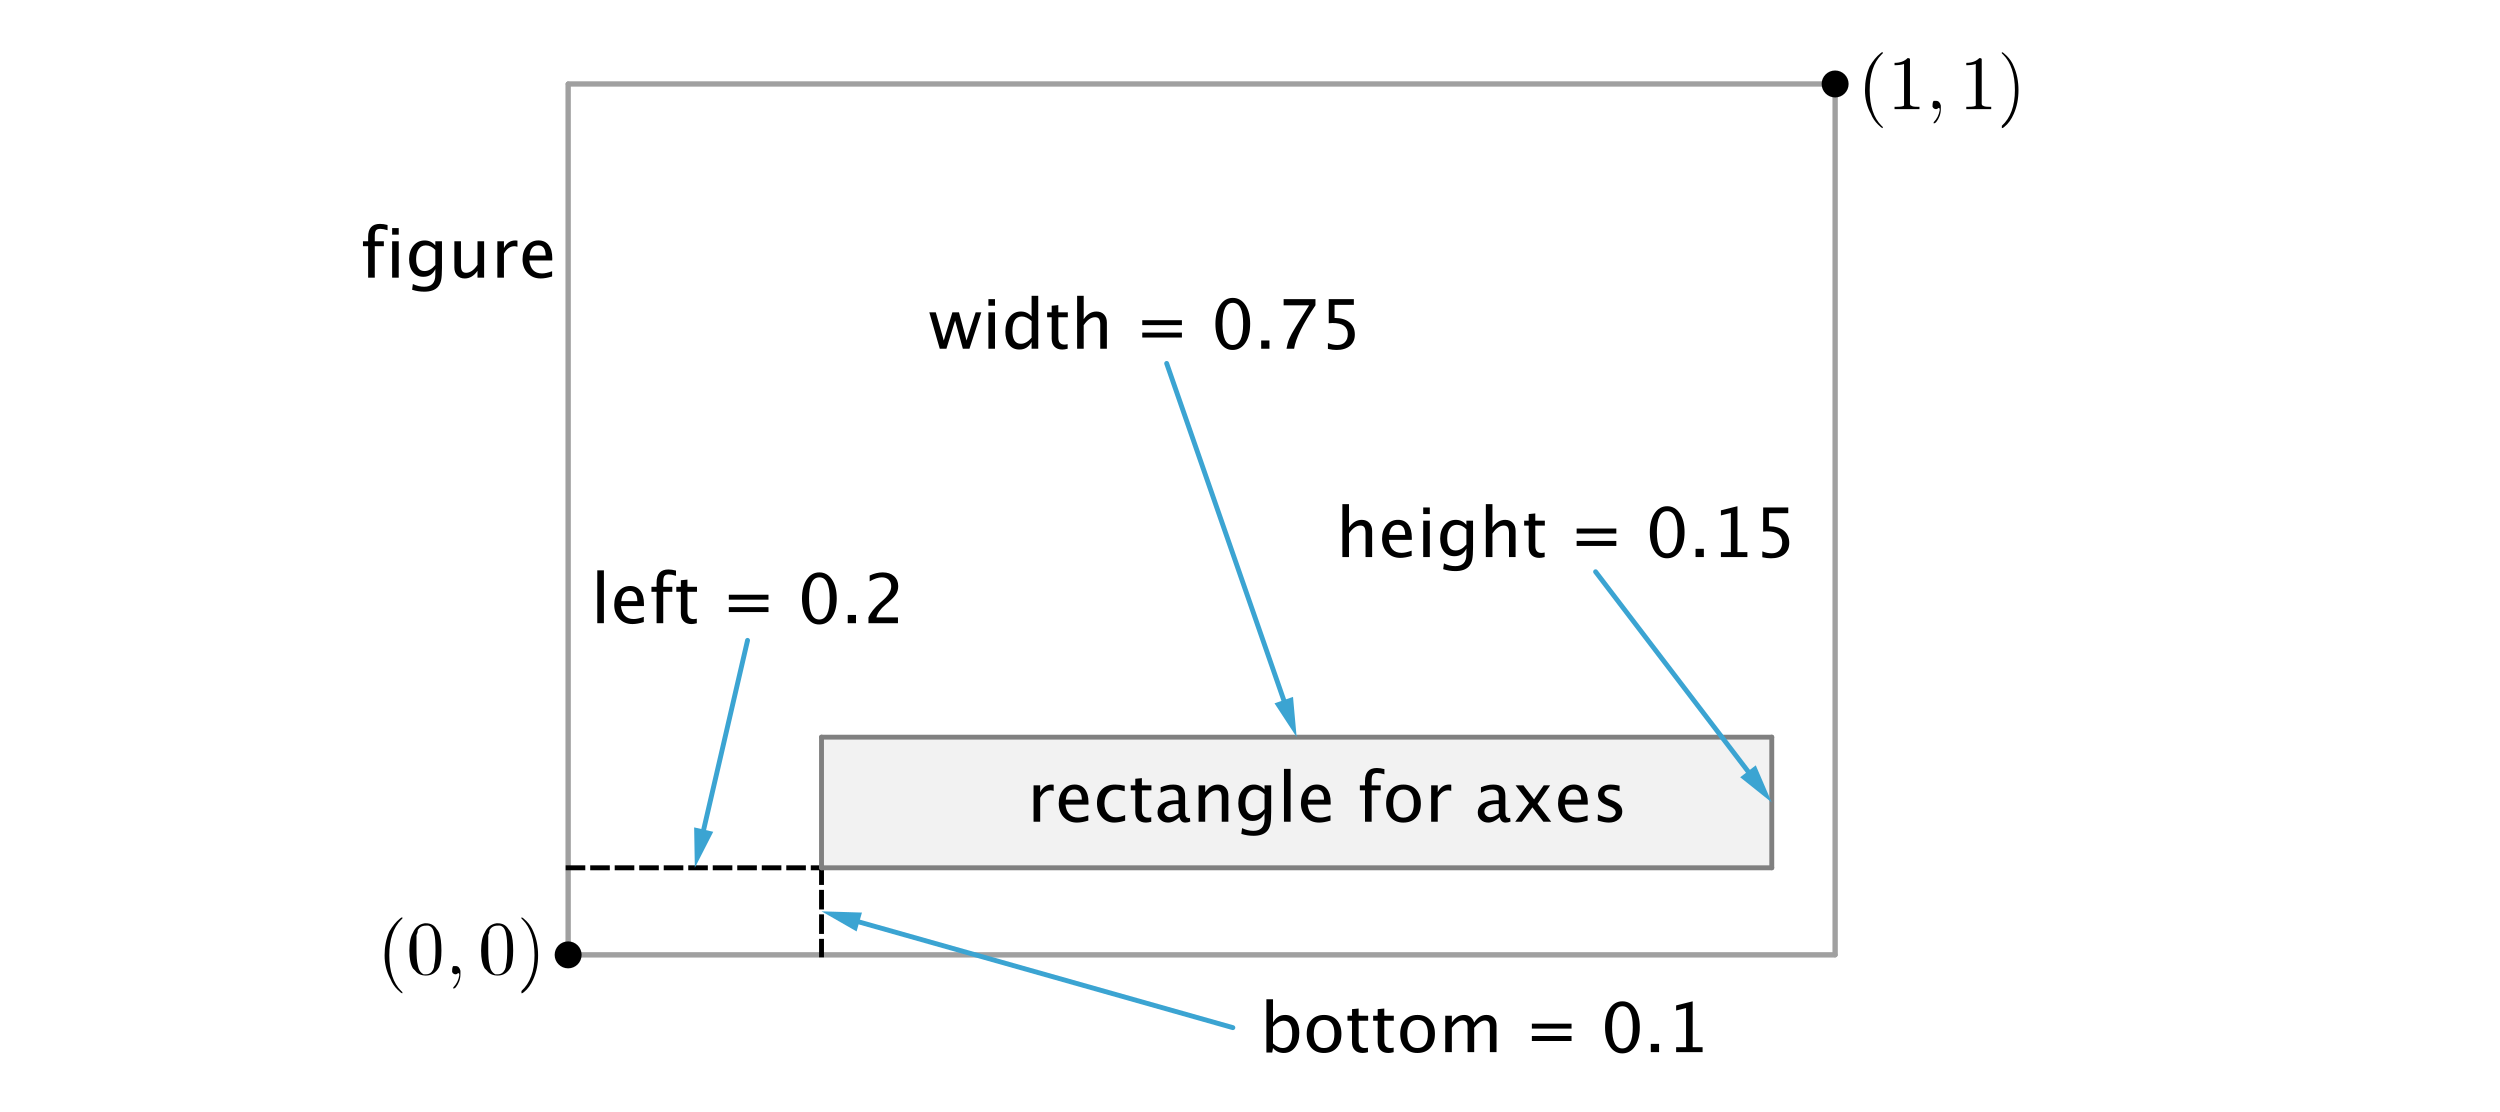 <?xml version="1.0" encoding="ISO-8859-1" standalone="no"?>

<svg 
     version="1.1"
     baseProfile="full"
     xmlns="http://www.w3.org/2000/svg"
     xmlns:xlink="http://www.w3.org/1999/xlink"
     xmlns:ev="http://www.w3.org/2001/xml-events"
     width="29.627cm"
     height="13.174cm"
     viewBox="0 0 1020 453"
     >
<title>

</title>
<g stroke-linejoin="miter" stroke-dashoffset="0" stroke-dasharray="none" stroke-width="1" stroke-miterlimit="10.000" stroke-linecap="square">
<g id="misc">
</g><!-- misc -->
<g id="layer0">
<clipPath id="clipadfb3aea-9d5c-4c8f-a87a-f2b0cd59d215">
  <path d="M 0 0 L 0 454.00 L 1021.0 454.00 L 1021.0 0 z"/>
</clipPath>
<g clip-path="url(#clip1)">
<g stroke-linejoin="round" stroke-width="2" stroke-linecap="round" fill="none" stroke-opacity="1" stroke="#a0a0a0">
  <path d="M 231.80 389.31 L 748.73 389.31 L 748.73 33.985 L 231.80 33.985 z"/>
<title>Polygon poly1</title>
<desc>Polygon poly1: Polygon(A, B, 4)</desc>

</g> <!-- drawing style -->
</g> <!-- clip1 -->
<clipPath id="clipe09b9953-8a31-440e-957d-f3872124180d">
  <path d="M 0 0 L 0 454.00 L 1021.0 454.00 L 1021.0 0 z"/>
</clipPath>
<g clip-path="url(#clip2)">
<g fill-opacity=".098" fill-rule="evenodd" stroke="none" fill="#808080">
  <path d="M 335.18 300.48 L 335.18 353.78 L 722.88 353.78 L 722.88 300.48 z"/>
<title>Quadrilateral poly2</title>
<desc>Quadrilateral poly2: Polygon I, E, H, J</desc>

</g> <!-- drawing style -->
</g> <!-- clip2 -->
<clipPath id="clip31d89e25-4c6f-482b-bb2d-ce80df17c019">
  <path d="M 0 0 L 0 454.00 L 1021.0 454.00 L 1021.0 0 z"/>
</clipPath>
<g clip-path="url(#clip3)">
<g stroke-linejoin="round" stroke-width="2" stroke-linecap="round" fill="none" stroke-opacity="1" stroke="#a0a0a0">
  <path d="M 231.80 389.31 L 748.73 389.31"/>
<title>Segment f</title>
<desc>Segment f: Segment A, B</desc>

</g> <!-- drawing style -->
</g> <!-- clip3 -->
<clipPath id="clipa77e9389-e492-46c6-802b-d5ae079c988c">
  <path d="M 0 0 L 0 454.00 L 1021.0 454.00 L 1021.0 0 z"/>
</clipPath>
<g clip-path="url(#clip4)">
<g stroke-linejoin="round" stroke-width="2" stroke-linecap="round" fill="none" stroke-opacity="1" stroke="#a0a0a0">
  <path d="M 748.73 389.31 L 748.73 33.985"/>
<title>Segment g</title>
<desc>Segment g: Segment B, C</desc>

</g> <!-- drawing style -->
</g> <!-- clip4 -->
<clipPath id="clip66b1e1c5-88db-465e-bdfb-4225231faf7d">
  <path d="M 0 0 L 0 454.00 L 1021.0 454.00 L 1021.0 0 z"/>
</clipPath>
<g clip-path="url(#clip5)">
<g stroke-linejoin="round" stroke-width="2" stroke-linecap="round" fill="none" stroke-opacity="1" stroke="#a0a0a0">
  <path d="M 748.73 33.985 L 231.80 33.985"/>
<title>Segment h</title>
<desc>Segment h: Segment C, D</desc>

</g> <!-- drawing style -->
</g> <!-- clip5 -->
<clipPath id="clipb870dce3-53d5-452d-b873-f5b0d3b9ea25">
  <path d="M 0 0 L 0 454.00 L 1021.0 454.00 L 1021.0 0 z"/>
</clipPath>
<g clip-path="url(#clip6)">
<g stroke-linejoin="round" stroke-width="2" stroke-linecap="round" fill="none" stroke-opacity="1" stroke="#a0a0a0">
  <path d="M 231.80 33.985 L 231.80 389.31"/>
<title>Segment i</title>
<desc>Segment i: Segment D, A</desc>

</g> <!-- drawing style -->
</g> <!-- clip6 -->
<clipPath id="clip60634349-bfa3-4d1e-a60d-5758bc55e809">
  <path d="M 0 0 L 0 454.00 L 1021.0 454.00 L 1021.0 0 z"/>
</clipPath>
<g clip-path="url(#clip7)">
<g stroke-linejoin="round" stroke-dasharray="6,4" stroke-width="2" stroke-linecap="butt" fill="none" stroke-opacity="1" stroke="#000000">
  <path d="M 231.80 353.78 L 335.18 353.78"/>
<title>Segment l</title>
<desc>Segment l: Segment F, E</desc>

</g> <!-- drawing style -->
</g> <!-- clip7 -->
<clipPath id="clipd1c7ae72-b47e-4a65-8f5e-86de5d60e9ed">
  <path d="M 0 0 L 0 454.00 L 1021.0 454.00 L 1021.0 0 z"/>
</clipPath>
<g clip-path="url(#clip8)">
<g stroke-linejoin="round" stroke-dasharray="6,4" stroke-width="2" stroke-linecap="butt" fill="none" stroke-opacity="1" stroke="#000000">
  <path d="M 335.18 353.78 L 335.18 389.31"/>
<title>Segment m</title>
<desc>Segment m: Segment E, G</desc>

</g> <!-- drawing style -->
</g> <!-- clip8 -->
<clipPath id="clip5986d32e-8cbe-4d27-a818-0d71ea3f72cb">
  <path d="M 0 0 L 0 454.00 L 1021.0 454.00 L 1021.0 0 z"/>
</clipPath>
<g clip-path="url(#clip9)">
<g stroke-linejoin="round" stroke-width="2" stroke-linecap="round" fill="none" stroke-opacity="1" stroke="#808080">
  <path d="M 335.18 300.48 L 335.18 353.78"/>
<title>Segment i_1</title>
<desc>Segment i_1: Segment I, E</desc>

</g> <!-- drawing style -->
</g> <!-- clip9 -->
<clipPath id="clip0ec3a396-87c6-493c-80e6-4e6248cf4c57">
  <path d="M 0 0 L 0 454.00 L 1021.0 454.00 L 1021.0 0 z"/>
</clipPath>
<g clip-path="url(#clip10)">
<g stroke-linejoin="round" stroke-width="2" stroke-linecap="round" fill="none" stroke-opacity="1" stroke="#808080">
  <path d="M 335.18 353.78 L 722.88 353.78"/>
<title>Segment e</title>
<desc>Segment e: Segment E, H</desc>

</g> <!-- drawing style -->
</g> <!-- clip10 -->
<clipPath id="clipcd66c268-4fcd-4870-85b0-d4e2e0a43cde">
  <path d="M 0 0 L 0 454.00 L 1021.0 454.00 L 1021.0 0 z"/>
</clipPath>
<g clip-path="url(#clip11)">
<g stroke-linejoin="round" stroke-width="2" stroke-linecap="round" fill="none" stroke-opacity="1" stroke="#808080">
  <path d="M 722.88 353.78 L 722.88 300.48"/>
<title>Segment h_1</title>
<desc>Segment h_1: Segment H, J</desc>

</g> <!-- drawing style -->
</g> <!-- clip11 -->
<clipPath id="clipf5a3f1ab-7f0a-448f-a332-9036b32257db">
  <path d="M 0 0 L 0 454.00 L 1021.0 454.00 L 1021.0 0 z"/>
</clipPath>
<g clip-path="url(#clip12)">
<g stroke-linejoin="round" stroke-width="2" stroke-linecap="round" fill="none" stroke-opacity="1" stroke="#808080">
  <path d="M 722.88 300.48 L 335.18 300.48"/>
<title>Segment j_1</title>
<desc>Segment j_1: Segment J, I</desc>

</g> <!-- drawing style -->
</g> <!-- clip12 -->
<clipPath id="clip42f4c44a-a696-48c5-a124-b22dfbd4ab12">
  <path d="M 0 0 L 0 454.00 L 1021.0 454.00 L 1021.0 0 z"/>
</clipPath>
<g clip-path="url(#clip13)">
<g stroke-linejoin="round" stroke-width="2" stroke-linecap="round" fill="none" stroke-opacity="1" stroke="#3ba4d2">
  <path d="M 305.00 261.00 L 287.10 338.19"/>
<title>Vector u</title>
<desc>Vector u: Vector(M, K)</desc>

</g> <!-- drawing style -->
</g> <!-- clip13 -->
<clipPath id="clip614b9415-8997-4889-97e5-e3778650b5f3">
  <path d="M 0 0 L 0 454.00 L 1021.0 454.00 L 1021.0 0 z"/>
</clipPath>
<g clip-path="url(#clip14)">
<g fill-opacity="1" fill-rule="evenodd" stroke="none" fill="#3ba4d2">
  <path d="M 283.49 353.78 L 283.21 337.29 L 291.00 339.09 z"/>
<title>Vector u</title>
<desc>Vector u: Vector(M, K)</desc>

</g> <!-- drawing style -->
</g> <!-- clip14 -->
<clipPath id="clip8dbdbe25-0def-4e75-9afc-2e975fa6530a">
  <path d="M 0 0 L 0 454.00 L 1021.0 454.00 L 1021.0 0 z"/>
</clipPath>
<g clip-path="url(#clip15)">
<g stroke-linejoin="round" stroke-width="2" stroke-linecap="round" fill="none" stroke-opacity="1" stroke="#3ba4d2">
  <path d="M 503.00 419.00 L 350.58 375.90"/>
<title>Vector v</title>
<desc>Vector v: Vector(N, L)</desc>

</g> <!-- drawing style -->
</g> <!-- clip15 -->
<clipPath id="clipb03f0f3b-cd2a-448b-8421-917500acaafd">
  <path d="M 0 0 L 0 454.00 L 1021.0 454.00 L 1021.0 0 z"/>
</clipPath>
<g clip-path="url(#clip16)">
<g fill-opacity="1" fill-rule="evenodd" stroke="none" fill="#3ba4d2">
  <path d="M 335.18 371.54 L 351.67 372.05 L 349.49 379.75 z"/>
<title>Vector v</title>
<desc>Vector v: Vector(N, L)</desc>

</g> <!-- drawing style -->
</g> <!-- clip16 -->
<clipPath id="clipb9e23428-521a-4198-a95d-4eef031a3c8c">
  <path d="M 0 0 L 0 454.00 L 1021.0 454.00 L 1021.0 0 z"/>
</clipPath>
<g clip-path="url(#clip17)">
<g stroke-linejoin="round" stroke-width="2" stroke-linecap="round" fill="none" stroke-opacity="1" stroke="#3ba4d2">
  <path d="M 476.00 148.00 L 523.78 285.37"/>
<title>Vector w</title>
<desc>Vector w: Vector(Q, O)</desc>

</g> <!-- drawing style -->
</g> <!-- clip17 -->
<clipPath id="clip4d6b171f-78cf-43a9-9270-877f63eb3fb7">
  <path d="M 0 0 L 0 454.00 L 1021.0 454.00 L 1021.0 0 z"/>
</clipPath>
<g clip-path="url(#clip18)">
<g fill-opacity="1" fill-rule="evenodd" stroke="none" fill="#3ba4d2">
  <path d="M 529.03 300.48 L 520.00 286.68 L 527.55 284.05 z"/>
<title>Vector w</title>
<desc>Vector w: Vector(Q, O)</desc>

</g> <!-- drawing style -->
</g> <!-- clip18 -->
<clipPath id="clip3a747ef8-003c-467a-9af3-d485b48ee1fb">
  <path d="M 0 0 L 0 454.00 L 1021.0 454.00 L 1021.0 0 z"/>
</clipPath>
<g clip-path="url(#clip19)">
<g stroke-linejoin="round" stroke-width="2" stroke-linecap="round" fill="none" stroke-opacity="1" stroke="#3ba4d2">
  <path d="M 651.00 233.00 L 713.17 314.41"/>
<title>Vector a</title>
<desc>Vector a: Vector(R, P)</desc>

</g> <!-- drawing style -->
</g> <!-- clip19 -->
<clipPath id="clip33cb704a-f1ea-4f48-9aa4-bc24ab95654e">
  <path d="M 0 0 L 0 454.00 L 1021.0 454.00 L 1021.0 0 z"/>
</clipPath>
<g clip-path="url(#clip20)">
<g fill-opacity="1" fill-rule="evenodd" stroke="none" fill="#3ba4d2">
  <path d="M 722.88 327.13 L 709.99 316.84 L 716.35 311.98 z"/>
<title>Vector a</title>
<desc>Vector a: Vector(R, P)</desc>

</g> <!-- drawing style -->
</g> <!-- clip20 -->
<clipPath id="clip2ed2d4b0-74ea-480d-9d91-80dc3538e7c5">
  <path d="M 0 0 L 0 454.00 L 1021.0 454.00 L 1021.0 0 z"/>
</clipPath>
<g clip-path="url(#clip21)">
<g fill-opacity="1" fill-rule="nonzero" stroke="none" fill="#000000">
  <path d="M 236.80 389.31 C 236.80 392.07 234.56 394.31 231.80 394.31 C 229.03 394.31 226.80 392.07 226.80 389.31 C 226.80 386.55 229.03 384.31 231.80 384.31 C 234.56 384.31 236.80 386.55 236.80 389.31 z"/>
<title>Point W</title>
<desc>W = (0, 0)</desc>

</g> <!-- drawing style -->
</g> <!-- clip21 -->
<clipPath id="clipd0092a67-f772-46a1-a5a3-7aa908233346">
  <path d="M 0 0 L 0 454.00 L 1021.0 454.00 L 1021.0 0 z"/>
</clipPath>
<g clip-path="url(#clip22)">
<g stroke-linejoin="round" stroke-linecap="round" fill="none" stroke-opacity="1" stroke="#000000">
  <path d="M 236.80 389.31 C 236.80 392.07 234.56 394.31 231.80 394.31 C 229.03 394.31 226.80 392.07 226.80 389.31 C 226.80 386.55 229.03 384.31 231.80 384.31 C 234.56 384.31 236.80 386.55 236.80 389.31 z"/>
<title>Point W</title>
<desc>W = (0, 0)</desc>

</g> <!-- drawing style -->
</g> <!-- clip22 -->
<clipPath id="clip58d1483e-a004-4d98-a817-a25c906c50cd">
  <path d="M 0 0 L 0 454.00 L 1021.0 454.00 L 1021.0 0 z"/>
</clipPath>
<g clip-path="url(#clip23)">
<g fill-opacity="1" fill-rule="nonzero" stroke="none" fill="#000000">
  <path d="M 753.73 33.985 C 753.73 36.746 751.49 38.985 748.73 38.985 C 745.97 38.985 743.73 36.746 743.73 33.985 C 743.73 31.223 745.97 28.985 748.73 28.985 C 751.49 28.985 753.73 31.223 753.73 33.985 z"/>
<title>Point Z</title>
<desc>Z = (1, 1)</desc>

</g> <!-- drawing style -->
</g> <!-- clip23 -->
<clipPath id="clipe7f2fe6e-8645-4ba1-a6ce-86474c412a40">
  <path d="M 0 0 L 0 454.00 L 1021.0 454.00 L 1021.0 0 z"/>
</clipPath>
<g clip-path="url(#clip24)">
<g stroke-linejoin="round" stroke-linecap="round" fill="none" stroke-opacity="1" stroke="#000000">
  <path d="M 753.73 33.985 C 753.73 36.746 751.49 38.985 748.73 38.985 C 745.97 38.985 743.73 36.746 743.73 33.985 C 743.73 31.223 745.97 28.985 748.73 28.985 C 751.49 28.985 753.73 31.223 753.73 33.985 z"/>
<title>Point Z</title>
<desc>Z = (1, 1)</desc>

</g> <!-- drawing style -->
</g> <!-- clip24 -->
<clipPath id="clip47225276-8bcd-46f3-84b0-2e802c8d7fc2">
  <path d="M 0 0 L 0 454.00 L 1021.0 454.00 L 1021.0 0 z"/>
</clipPath>
<g clip-path="url(#clip25)">
<g fill-opacity="1" fill-rule="nonzero" stroke="none" fill="#000000">
  <path d="M 243.69 254.00 L 243.69 232.41 L 246.39 232.41 L 246.39 254.00 z M 262.67 253.52 Q 259.96 254.34 258.04 254.34 Q 254.75 254.34 252.68 252.16 Q 250.61 249.98 250.61 246.51 Q 250.61 243.13 252.44 240.97 Q 254.26 238.81 257.11 238.81 Q 259.80 238.81 261.27 240.72 Q 262.74 242.64 262.74 246.17 L 262.72 247.00 L 253.36 247.00 Q 253.95 252.29 258.54 252.29 Q 260.22 252.29 262.67 251.39 z M 253.48 244.98 L 260.03 244.98 Q 260.03 240.83 256.94 240.83 Q 253.84 240.83 253.48 244.98 z M 270.60 241.18 L 270.60 254.00 L 267.89 254.00 L 267.89 241.18 L 265.79 241.18 L 265.79 239.15 L 267.89 239.15 L 267.89 237.38 Q 267.89 232.07 272.73 232.07 Q 274.09 232.07 275.81 232.52 L 275.81 234.65 Q 273.99 234.09 272.90 234.09 Q 271.57 234.09 271.08 234.73 Q 270.60 235.37 270.60 237.09 L 270.60 239.15 L 274.30 239.15 L 274.30 241.18 z M 282.14 254.34 Q 280.09 254.34 278.94 253.17 Q 277.79 251.99 277.79 249.90 L 277.79 241.18 L 275.93 241.18 L 275.93 239.15 L 277.79 239.15 L 277.79 236.46 L 280.48 236.20 L 280.48 239.15 L 284.37 239.15 L 284.37 241.18 L 280.48 241.18 L 280.48 249.41 Q 280.48 252.32 283.00 252.32 Q 283.53 252.32 284.30 252.14 L 284.30 254.00 Q 283.05 254.34 282.14 254.34 z M 297.36 249.45 L 297.36 247.42 L 313.54 247.42 L 313.54 249.45 z M 297.36 244.39 L 297.36 242.37 L 313.54 242.37 L 313.54 244.39 z M 334.21 254.51 Q 331.08 254.51 329.15 251.56 Q 327.21 248.61 327.21 243.87 Q 327.21 239.08 329.16 236.17 Q 331.11 233.26 334.30 233.26 Q 337.48 233.26 339.43 236.17 Q 341.38 239.08 341.38 243.83 Q 341.38 248.70 339.43 251.60 Q 337.48 254.51 334.21 254.51 z M 334.24 252.48 Q 338.52 252.48 338.52 243.79 Q 338.52 235.28 334.30 235.28 Q 330.09 235.28 330.09 243.87 Q 330.09 252.48 334.24 252.48 z M 345.88 254.00 L 345.88 250.62 L 349.25 250.62 L 349.25 254.00 z M 354.33 254.00 L 354.33 251.63 Q 355.50 248.89 359.08 245.65 L 360.63 244.27 Q 363.61 241.57 363.61 238.92 Q 363.61 237.22 362.59 236.25 Q 361.57 235.28 359.79 235.28 Q 357.69 235.28 354.83 236.91 L 354.83 234.53 Q 357.53 233.26 360.18 233.26 Q 363.02 233.26 364.74 234.79 Q 366.47 236.32 366.47 238.85 Q 366.47 240.67 365.60 242.08 Q 364.73 243.49 362.37 245.50 L 361.33 246.38 Q 358.09 249.13 357.58 251.63 L 366.37 251.63 L 366.37 254.00 z"/>
<title>left = 0.2</title>
<desc>text1 = “left = 0.2”</desc>

</g> <!-- drawing style -->
</g> <!-- clip25 -->
<clipPath id="clipd07857e5-1830-415c-b41c-05a0d5815d3e">
  <path d="M 0 0 L 0 454.00 L 1021.0 454.00 L 1021.0 0 z"/>
</clipPath>
<g clip-path="url(#clip26)">
<g fill-opacity="1" fill-rule="nonzero" stroke="none" fill="#000000">
  <path d="M 516.69 429.16 L 516.69 407.41 L 519.39 407.41 L 519.39 416.94 Q 521.04 413.82 524.35 413.82 Q 527.03 413.82 528.57 415.78 Q 530.11 417.73 530.11 421.12 Q 530.11 424.82 528.36 427.08 Q 526.62 429.34 523.78 429.34 Q 521.14 429.34 519.39 427.32 L 519.06 429.16 z M 519.39 425.46 Q 521.46 427.32 523.35 427.32 Q 527.23 427.32 527.23 421.40 Q 527.23 416.18 523.79 416.18 Q 521.53 416.18 519.39 418.62 z M 540.13 429.34 Q 536.94 429.34 535.04 427.23 Q 533.14 425.12 533.14 421.58 Q 533.14 417.99 535.05 415.91 Q 536.96 413.82 540.22 413.82 Q 543.49 413.82 545.40 415.91 Q 547.30 417.99 547.30 421.55 Q 547.30 425.19 545.39 427.26 Q 543.48 429.34 540.13 429.34 z M 540.17 427.32 Q 544.45 427.32 544.45 421.55 Q 544.45 415.85 540.22 415.85 Q 536.01 415.85 536.01 421.58 Q 536.01 427.32 540.17 427.32 z M 555.97 429.34 Q 553.92 429.34 552.77 428.17 Q 551.62 426.99 551.62 424.90 L 551.62 416.18 L 549.77 416.18 L 549.77 414.15 L 551.62 414.15 L 551.62 411.46 L 554.32 411.20 L 554.32 414.15 L 558.20 414.15 L 558.20 416.18 L 554.32 416.18 L 554.32 424.41 Q 554.32 427.32 556.83 427.32 Q 557.37 427.32 558.13 427.14 L 558.13 429.00 Q 556.89 429.34 555.97 429.34 z M 566.45 429.34 Q 564.39 429.34 563.25 428.17 Q 562.10 426.99 562.10 424.90 L 562.10 416.18 L 560.24 416.18 L 560.24 414.15 L 562.10 414.15 L 562.10 411.46 L 564.79 411.20 L 564.79 414.15 L 568.67 414.15 L 568.67 416.18 L 564.79 416.18 L 564.79 424.41 Q 564.79 427.32 567.31 427.32 Q 567.84 427.32 568.61 427.14 L 568.61 429.00 Q 567.36 429.34 566.45 429.34 z M 578.27 429.34 Q 575.09 429.34 573.19 427.23 Q 571.29 425.12 571.29 421.58 Q 571.29 417.99 573.19 415.91 Q 575.10 413.82 578.37 413.82 Q 581.63 413.82 583.54 415.91 Q 585.45 417.99 585.45 421.55 Q 585.45 425.19 583.54 427.26 Q 581.62 429.34 578.27 429.34 z M 578.31 427.32 Q 582.59 427.32 582.59 421.55 Q 582.59 415.85 578.37 415.85 Q 574.16 415.85 574.16 421.58 Q 574.16 427.32 578.31 427.32 z M 589.66 429.00 L 589.66 414.15 L 592.35 414.15 L 592.35 416.94 Q 594.32 413.82 597.41 413.82 Q 600.39 413.82 601.47 416.94 Q 603.39 413.81 606.45 413.81 Q 608.42 413.81 609.50 414.97 Q 610.58 416.12 610.58 418.20 L 610.58 429.00 L 607.87 429.00 L 607.87 418.62 Q 607.87 416.08 605.86 416.08 Q 603.77 416.08 601.47 419.05 L 601.47 429.00 L 598.77 429.00 L 598.77 418.62 Q 598.77 416.07 596.71 416.07 Q 594.68 416.07 592.35 419.05 L 592.35 429.00 z M 625.00 424.45 L 625.00 422.42 L 641.19 422.42 L 641.19 424.45 z M 625.00 419.39 L 625.00 417.37 L 641.19 417.37 L 641.19 419.39 z M 661.86 429.51 Q 658.73 429.51 656.80 426.56 Q 654.86 423.61 654.86 418.87 Q 654.86 414.08 656.81 411.17 Q 658.76 408.26 661.94 408.26 Q 665.13 408.26 667.08 411.17 Q 669.03 414.08 669.03 418.83 Q 669.03 423.70 667.08 426.60 Q 665.13 429.51 661.86 429.51 z M 661.89 427.48 Q 666.17 427.48 666.17 418.79 Q 666.17 410.28 661.94 410.28 Q 657.73 410.28 657.73 418.87 Q 657.73 427.48 661.89 427.48 z M 673.52 429.00 L 673.52 425.62 L 676.90 425.62 L 676.90 429.00 z M 683.86 429.00 L 683.86 426.98 L 687.91 426.98 L 687.91 411.01 L 683.86 412.02 L 683.86 409.94 L 690.61 408.26 L 690.61 426.98 L 694.66 426.98 L 694.66 429.00 z"/>
<title>bottom = 0.1</title>
<desc>text2 = “bottom = 0.1”</desc>

</g> <!-- drawing style -->
</g> <!-- clip26 -->
<clipPath id="clip88491eac-5096-4c01-ba51-db8644eb3f72">
  <path d="M 0 0 L 0 454.00 L 1021.0 454.00 L 1021.0 0 z"/>
</clipPath>
<g clip-path="url(#clip27)">
<g fill-opacity="1" fill-rule="nonzero" stroke="none" fill="#000000">
  <path d="M 383.42 142.00 L 379.16 127.15 L 381.80 127.15 L 385.06 138.65 L 388.57 127.15 L 391.26 127.15 L 394.34 138.65 L 398.07 127.15 L 400.38 127.15 L 395.54 142.00 L 392.84 142.00 L 389.69 130.50 L 386.14 142.00 z M 403.27 142.00 L 403.27 127.15 L 405.96 127.15 L 405.96 142.00 z M 403.27 124.46 L 403.27 121.77 L 405.96 121.77 L 405.96 124.46 z M 420.89 142.00 L 420.89 139.21 Q 419.25 142.34 415.94 142.34 Q 413.26 142.34 411.72 140.39 Q 410.19 138.43 410.19 135.04 Q 410.19 131.34 411.93 129.08 Q 413.67 126.82 416.52 126.82 Q 419.15 126.82 420.89 128.85 L 420.89 120.41 L 423.60 120.41 L 423.60 142.00 z M 420.89 130.69 Q 418.80 128.85 416.93 128.85 Q 413.06 128.85 413.06 134.77 Q 413.06 139.98 416.50 139.98 Q 418.74 139.98 420.89 137.53 z M 433.44 142.34 Q 431.39 142.34 430.24 141.17 Q 429.09 139.99 429.09 137.90 L 429.09 129.18 L 427.23 129.18 L 427.23 127.15 L 429.09 127.15 L 429.09 124.46 L 431.79 124.20 L 431.79 127.15 L 435.67 127.15 L 435.67 129.18 L 431.79 129.18 L 431.79 137.41 Q 431.79 140.32 434.30 140.32 Q 434.84 140.32 435.60 140.14 L 435.60 142.00 Q 434.36 142.34 433.44 142.34 z M 439.46 142.00 L 439.46 120.41 L 442.15 120.41 L 442.15 129.94 Q 444.28 126.82 447.37 126.82 Q 449.30 126.82 450.45 128.05 Q 451.60 129.27 451.60 131.34 L 451.60 142.00 L 448.90 142.00 L 448.90 132.21 Q 448.90 130.56 448.42 129.85 Q 447.93 129.15 446.81 129.15 Q 444.34 129.15 442.15 132.39 L 442.15 142.00 z M 466.04 137.45 L 466.04 135.42 L 482.22 135.42 L 482.22 137.45 z M 466.04 132.39 L 466.04 130.37 L 482.22 130.37 L 482.22 132.39 z M 502.89 142.51 Q 499.76 142.51 497.83 139.56 Q 495.89 136.61 495.89 131.87 Q 495.89 127.08 497.84 124.17 Q 499.79 121.26 502.98 121.26 Q 506.16 121.26 508.11 124.17 Q 510.06 127.08 510.06 131.83 Q 510.06 136.70 508.11 139.60 Q 506.16 142.51 502.89 142.51 z M 502.92 140.48 Q 507.20 140.48 507.20 131.79 Q 507.20 123.28 502.98 123.28 Q 498.77 123.28 498.77 131.87 Q 498.77 140.48 502.92 140.48 z M 514.56 142.00 L 514.56 138.62 L 517.93 138.62 L 517.93 142.00 z M 524.89 142.00 Q 525.29 139.63 526.02 137.91 Q 526.75 136.19 528.61 133.18 L 534.13 124.29 L 523.72 124.29 L 523.72 121.77 L 536.71 121.77 L 536.71 124.29 Q 528.93 135.77 528.00 142.00 z M 541.79 142.08 L 541.79 139.68 Q 543.80 140.48 545.62 140.48 Q 547.62 140.48 548.76 139.31 Q 549.90 138.13 549.90 136.07 Q 549.90 131.51 543.62 131.51 Q 542.91 131.51 542.13 131.61 L 542.13 121.77 L 552.37 121.77 L 552.37 124.12 L 544.50 124.12 L 544.50 129.45 Q 548.39 129.45 550.58 131.24 Q 552.77 133.03 552.77 136.20 Q 552.77 139.16 550.78 140.83 Q 548.79 142.51 545.26 142.51 Q 543.73 142.51 541.79 142.08 z"/>
<title>width = 0.75</title>
<desc>text3 = “width = 0.75”</desc>

</g> <!-- drawing style -->
</g> <!-- clip27 -->
<clipPath id="clip2bf7ab81-a5e7-4d0e-8f8e-66d866679350">
  <path d="M 0 0 L 0 454.00 L 1021.0 454.00 L 1021.0 0 z"/>
</clipPath>
<g clip-path="url(#clip28)">
<g fill-opacity="1" fill-rule="nonzero" stroke="none" fill="#000000">
  <path d="M 547.69 227.00 L 547.69 205.41 L 550.39 205.41 L 550.39 214.94 Q 552.52 211.82 555.61 211.82 Q 557.54 211.82 558.69 213.05 Q 559.83 214.27 559.83 216.34 L 559.83 227.00 L 557.14 227.00 L 557.14 217.21 Q 557.14 215.56 556.66 214.85 Q 556.17 214.15 555.05 214.15 Q 552.57 214.15 550.39 217.39 L 550.39 227.00 z M 575.95 226.52 Q 573.25 227.34 571.32 227.34 Q 568.04 227.34 565.97 225.16 Q 563.89 222.98 563.89 219.51 Q 563.89 216.13 565.72 213.97 Q 567.54 211.81 570.39 211.81 Q 573.08 211.81 574.55 213.72 Q 576.02 215.64 576.02 219.17 L 576.01 220.00 L 566.64 220.00 Q 567.23 225.29 571.82 225.29 Q 573.51 225.29 575.95 224.39 z M 566.77 217.98 L 573.31 217.98 Q 573.31 213.83 570.22 213.83 Q 567.12 213.83 566.77 217.98 z M 580.67 227.00 L 580.67 212.15 L 583.36 212.15 L 583.36 227.00 z M 580.67 209.46 L 580.67 206.77 L 583.36 206.77 L 583.36 209.46 z M 588.82 231.94 L 589.13 229.60 Q 591.47 230.71 593.74 230.71 Q 598.29 230.71 598.29 225.88 L 598.29 223.54 Q 596.80 226.66 593.40 226.66 Q 590.73 226.66 589.16 224.72 Q 587.59 222.78 587.59 219.48 Q 587.59 216.09 589.38 213.96 Q 591.17 211.82 594.01 211.82 Q 596.50 211.82 598.29 213.85 L 598.29 212.15 L 601.00 212.15 L 601.00 222.95 Q 601.00 226.44 600.64 228.11 Q 600.28 229.79 599.28 230.86 Q 597.51 232.73 593.79 232.73 Q 591.20 232.73 588.82 231.94 z M 598.29 221.86 L 598.29 215.69 Q 596.52 213.85 594.42 213.85 Q 592.56 213.85 591.51 215.34 Q 590.46 216.83 590.46 219.43 Q 590.46 224.31 593.89 224.31 Q 596.23 224.31 598.29 221.86 z M 606.22 227.00 L 606.22 205.41 L 608.92 205.41 L 608.92 214.94 Q 611.05 211.82 614.14 211.82 Q 616.07 211.82 617.21 213.05 Q 618.36 214.27 618.36 216.34 L 618.36 227.00 L 615.67 227.00 L 615.67 217.21 Q 615.67 215.56 615.18 214.85 Q 614.70 214.15 613.58 214.15 Q 611.10 214.15 608.92 217.39 L 608.92 227.00 z M 628.06 227.34 Q 626.01 227.34 624.86 226.17 Q 623.71 224.99 623.71 222.90 L 623.71 214.18 L 621.85 214.18 L 621.85 212.15 L 623.71 212.15 L 623.71 209.46 L 626.40 209.20 L 626.40 212.15 L 630.29 212.15 L 630.29 214.18 L 626.40 214.18 L 626.40 222.41 Q 626.40 225.32 628.92 225.32 Q 629.45 225.32 630.22 225.14 L 630.22 227.00 Q 628.97 227.34 628.06 227.34 z M 643.27 222.45 L 643.27 220.42 L 659.46 220.42 L 659.46 222.45 z M 643.27 217.39 L 643.27 215.37 L 659.46 215.37 L 659.46 217.39 z M 680.13 227.51 Q 677.00 227.51 675.07 224.56 Q 673.13 221.61 673.13 216.87 Q 673.13 212.08 675.08 209.17 Q 677.03 206.26 680.21 206.26 Q 683.40 206.26 685.35 209.17 Q 687.30 212.08 687.30 216.83 Q 687.30 221.70 685.35 224.60 Q 683.40 227.51 680.13 227.51 z M 680.16 225.48 Q 684.44 225.48 684.44 216.79 Q 684.44 208.28 680.21 208.28 Q 676.00 208.28 676.00 216.87 Q 676.00 225.48 680.16 225.48 z M 691.79 227.00 L 691.79 223.62 L 695.17 223.62 L 695.17 227.00 z M 702.13 227.00 L 702.13 224.98 L 706.18 224.98 L 706.18 209.01 L 702.13 210.02 L 702.13 207.94 L 708.88 206.26 L 708.88 224.98 L 712.93 224.98 L 712.93 227.00 z M 719.03 227.08 L 719.03 224.68 Q 721.04 225.48 722.86 225.48 Q 724.85 225.48 726.00 224.31 Q 727.14 223.13 727.14 221.07 Q 727.14 216.51 720.86 216.51 Q 720.15 216.51 719.37 216.61 L 719.37 206.77 L 729.61 206.77 L 729.61 209.12 L 721.74 209.12 L 721.74 214.45 Q 725.63 214.45 727.82 216.24 Q 730.01 218.03 730.01 221.20 Q 730.01 224.16 728.02 225.83 Q 726.03 227.51 722.50 227.51 Q 720.97 227.51 719.03 227.08 z"/>
<title>height = 0.15</title>
<desc>text4 = “height = 0.15”</desc>

</g> <!-- drawing style -->
</g> <!-- clip28 -->
<g transform="matrix(31.000, 0, 0, 31.000, 154.00, 397.25)">
<clipPath id="clip277b51d6-5488-43c8-b519-4602a80310bf">
  <path d="M -4.968 -12.815 L -4.968 1.831 L 27.968 1.831 L 27.968 -12.815 z"/>
</clipPath>
<g clip-path="url(#clip29)">
<g fill-opacity="1" fill-rule="nonzero" stroke="none" fill="#000000">
  <path d="M .328 .234 L .328 .234 Q .328 .25 .328 .25 Q .312 .25 .266 .203 Q .203 .141 .172 .062 Q .094 -.078 .094 -.25 Q .094 -.422 .156 -.562 Q .219 -.672 .297 -.734 Q .312 -.75 .328 -.75 Q .328 -.75 .328 -.734 Q .328 -.734 .312 -.719 Q .156 -.562 .156 -.25 Q .156 .062 .312 .219 Q .328 .234 .328 .234 z"/>
<title>(0,0)</title>
<desc>text5 = “(0,0)”</desc>

</g> <!-- drawing style -->
</g> <!-- clip29 -->
</g> <!-- transform -->
<g transform="matrix(31.000, 0, 0, 31.000, 166.06, 397.25)">
<clipPath id="clipe1f25143-8b77-4a95-894f-38a0f6c201bf">
  <path d="M -5.357 -12.815 L -5.357 1.831 L 27.579 1.831 L 27.579 -12.815 z"/>
</clipPath>
<g clip-path="url(#clip30)">
<g fill-opacity="1" fill-rule="nonzero" stroke="none" fill="#000000">
  <path d="M .453 -.312 Q .453 -.172 .422 -.094 Q .359 .016 .25 .016 Q .156 .016 .109 -.047 Q .094 -.062 .078 -.078 Q .031 -.156 .031 -.312 Q .031 -.469 .078 -.547 Q .125 -.656 .234 -.672 L .25 -.672 Q .344 -.672 .391 -.594 L .391 -.594 Q .406 -.578 .422 -.547 Q .453 -.469 .453 -.312 z M .25 -0 L .25 -0 Q .312 -0 .344 -.062 Q .359 -.094 .359 -.125 Q .375 -.188 .375 -.328 Q .375 -.469 .359 -.531 Q .344 -.625 .281 -.641 Q .266 -.641 .25 -.641 Q .172 -.641 .141 -.578 Q .141 -.547 .125 -.516 Q .125 -.469 .125 -.328 Q .125 -.188 .141 -.125 Q .156 -.031 .219 -0 Q .234 -0 .25 -0 z"/>
<title>(0,0)</title>
<desc>text5 = “(0,0)”</desc>

</g> <!-- drawing style -->
</g> <!-- clip30 -->
</g> <!-- transform -->
<g transform="matrix(31.000, 0, 0, 31.000, 181.56, 397.25)">
<clipPath id="clip5f4887a4-f699-488e-b549-e8d56a885bd0">
  <path d="M -5.857 -12.815 L -5.857 1.831 L 27.079 1.831 L 27.079 -12.815 z"/>
</clipPath>
<g clip-path="url(#clip31)">
<g fill-opacity="1" fill-rule="nonzero" stroke="none" fill="#000000">
  <path d="M .203 -0 L .203 -0 Q .203 .094 .141 .172 Q .125 .188 .109 .188 Q .109 .188 .109 .188 Q .109 .172 .109 .172 Q .172 .109 .188 .016 Q .188 .016 .188 -0 Q .188 -.016 .172 -.016 Q .172 -.016 .172 -.016 Q .156 -0 .141 -0 Q .109 -0 .094 -.031 Q .094 -.047 .094 -.047 Q .094 -.094 .109 -.109 Q .125 -.109 .141 -.109 Q .188 -.109 .203 -.047 Q .203 -.031 .203 -0 z"/>
<title>(0,0)</title>
<desc>text5 = “(0,0)”</desc>

</g> <!-- drawing style -->
</g> <!-- clip31 -->
</g> <!-- transform -->
<g transform="matrix(31.000, 0, 0, 31.000, 195.33, 397.25)">
<clipPath id="clipefa2fd0b-cd83-4ec1-88d3-33f45389012b">
  <path d="M -6.301 -12.815 L -6.301 1.831 L 26.634 1.831 L 26.634 -12.815 z"/>
</clipPath>
<g clip-path="url(#clip32)">
<g fill-opacity="1" fill-rule="nonzero" stroke="none" fill="#000000">
  <path d="M .453 -.312 Q .453 -.172 .422 -.094 Q .359 .016 .25 .016 Q .156 .016 .109 -.047 Q .094 -.062 .078 -.078 Q .031 -.156 .031 -.312 Q .031 -.469 .078 -.547 Q .125 -.656 .234 -.672 L .25 -.672 Q .344 -.672 .391 -.594 L .391 -.594 Q .406 -.578 .422 -.547 Q .453 -.469 .453 -.312 z M .25 -0 L .25 -0 Q .312 -0 .344 -.062 Q .359 -.094 .359 -.125 Q .375 -.188 .375 -.328 Q .375 -.469 .359 -.531 Q .344 -.625 .281 -.641 Q .266 -.641 .25 -.641 Q .172 -.641 .141 -.578 Q .141 -.547 .125 -.516 Q .125 -.469 .125 -.328 Q .125 -.188 .141 -.125 Q .156 -.031 .219 -0 Q .234 -0 .25 -0 z"/>
<title>(0,0)</title>
<desc>text5 = “(0,0)”</desc>

</g> <!-- drawing style -->
</g> <!-- clip32 -->
</g> <!-- transform -->
<g transform="matrix(31.000, 0, 0, 31.000, 210.83, 397.25)">
<clipPath id="clipa0ead4fe-b437-4a41-9e06-dac2256de686">
  <path d="M -6.801 -12.815 L -6.801 1.831 L 26.134 1.831 L 26.134 -12.815 z"/>
</clipPath>
<g clip-path="url(#clip33)">
<g fill-opacity="1" fill-rule="nonzero" stroke="none" fill="#000000">
  <path d="M .281 -.25 L .281 -.25 Q .281 -.078 .219 .062 Q .172 .172 .094 .234 Q .078 .25 .062 .25 Q .062 .25 .062 .234 Q .062 .234 .062 .219 Q .234 .062 .234 -.25 Q .234 -.562 .078 -.719 L .078 -.719 Q .062 -.734 .062 -.734 Q .062 -.75 .062 -.75 Q .078 -.75 .125 -.703 Q .188 -.641 .219 -.562 Q .281 -.422 .281 -.25 z"/>
<title>(0,0)</title>
<desc>text5 = “(0,0)”</desc>

</g> <!-- drawing style -->
</g> <!-- clip33 -->
</g> <!-- transform -->
<g transform="matrix(31.000, 0, 0, 31.000, 758.00, 44.250)">
<clipPath id="clip29b34d9c-69c5-4273-bc29-82ce8ca16e56">
  <path d="M -24.452 -1.427 L -24.452 13.218 L 8.484 13.218 L 8.484 -1.427 z"/>
</clipPath>
<g clip-path="url(#clip34)">
<g fill-opacity="1" fill-rule="nonzero" stroke="none" fill="#000000">
  <path d="M .328 .234 L .328 .234 Q .328 .25 .328 .25 Q .312 .25 .266 .203 Q .203 .141 .172 .062 Q .094 -.078 .094 -.25 Q .094 -.422 .156 -.562 Q .219 -.672 .297 -.734 Q .312 -.75 .328 -.75 Q .328 -.75 .328 -.734 Q .328 -.734 .312 -.719 Q .156 -.562 .156 -.25 Q .156 .062 .312 .219 Q .328 .234 .328 .234 z"/>
<title>(1, 1)</title>
<desc>text6 = “(1, 1)”</desc>

</g> <!-- drawing style -->
</g> <!-- clip34 -->
</g> <!-- transform -->
<g transform="matrix(31.000, 0, 0, 31.000, 770.06, 44.250)">
<clipPath id="clipee124eac-6691-429e-be57-fa000bde9f39">
  <path d="M -24.841 -1.427 L -24.841 13.218 L 8.095 13.218 L 8.095 -1.427 z"/>
</clipPath>
<g clip-path="url(#clip35)">
<g fill-opacity="1" fill-rule="nonzero" stroke="none" fill="#000000">
  <path d="M .297 -.641 L .297 -.078 Q .297 -.047 .312 -.047 Q .328 -.031 .391 -.031 L .422 -.031 L .422 -0 Q .391 -0 .25 -0 Q .125 -0 .094 -0 L .094 -.031 L .125 -.031 Q .203 -.031 .219 -.047 L .219 -.047 Q .219 -.062 .219 -.078 L .219 -.594 Q .172 -.578 .094 -.578 L .094 -.609 Q .203 -.609 .266 -.672 Q .297 -.672 .297 -.656 L .297 -.656 L .297 -.656 Q .297 -.656 .297 -.641 z"/>
<title>(1, 1)</title>
<desc>text6 = “(1, 1)”</desc>

</g> <!-- drawing style -->
</g> <!-- clip35 -->
</g> <!-- transform -->
<g transform="matrix(31.000, 0, 0, 31.000, 785.56, 44.250)">
<clipPath id="clip88428df6-e57f-4a2a-9a55-7f7b4f488a3f">
  <path d="M -25.341 -1.427 L -25.341 13.218 L 7.595 13.218 L 7.595 -1.427 z"/>
</clipPath>
<g clip-path="url(#clip36)">
<g fill-opacity="1" fill-rule="nonzero" stroke="none" fill="#000000">
  <path d="M .203 -0 L .203 -0 Q .203 .094 .141 .172 Q .125 .188 .109 .188 Q .109 .188 .109 .188 Q .109 .172 .109 .172 Q .172 .109 .188 .016 Q .188 .016 .188 -0 Q .188 -.016 .172 -.016 Q .172 -.016 .172 -.016 Q .156 -0 .141 -0 Q .109 -0 .094 -.031 Q .094 -.047 .094 -.047 Q .094 -.094 .109 -.109 Q .125 -.109 .141 -.109 Q .188 -.109 .203 -.047 Q .203 -.031 .203 -0 z"/>
<title>(1, 1)</title>
<desc>text6 = “(1, 1)”</desc>

</g> <!-- drawing style -->
</g> <!-- clip36 -->
</g> <!-- transform -->
<g transform="matrix(31.000, 0, 0, 31.000, 799.33, 44.250)">
<clipPath id="clipf9ba53aa-c113-4a6a-95c5-64250f3d64c7">
  <path d="M -25.785 -1.427 L -25.785 13.218 L 7.151 13.218 L 7.151 -1.427 z"/>
</clipPath>
<g clip-path="url(#clip37)">
<g fill-opacity="1" fill-rule="nonzero" stroke="none" fill="#000000">
  <path d="M .297 -.641 L .297 -.078 Q .297 -.047 .312 -.047 Q .328 -.031 .391 -.031 L .422 -.031 L .422 -0 Q .391 -0 .25 -0 Q .125 -0 .094 -0 L .094 -.031 L .125 -.031 Q .203 -.031 .219 -.047 L .219 -.047 Q .219 -.062 .219 -.078 L .219 -.594 Q .172 -.578 .094 -.578 L .094 -.609 Q .203 -.609 .266 -.672 Q .297 -.672 .297 -.656 L .297 -.656 L .297 -.656 Q .297 -.656 .297 -.641 z"/>
<title>(1, 1)</title>
<desc>text6 = “(1, 1)”</desc>

</g> <!-- drawing style -->
</g> <!-- clip37 -->
</g> <!-- transform -->
<g transform="matrix(31.000, 0, 0, 31.000, 814.83, 44.250)">
<clipPath id="clipc9898789-2863-4d3c-ad85-172ff1d359fe">
  <path d="M -26.285 -1.427 L -26.285 13.218 L 6.651 13.218 L 6.651 -1.427 z"/>
</clipPath>
<g clip-path="url(#clip38)">
<g fill-opacity="1" fill-rule="nonzero" stroke="none" fill="#000000">
  <path d="M .281 -.25 L .281 -.25 Q .281 -.078 .219 .062 Q .172 .172 .094 .234 Q .078 .25 .062 .25 Q .062 .25 .062 .234 Q .062 .234 .062 .219 Q .234 .062 .234 -.25 Q .234 -.562 .078 -.719 L .078 -.719 Q .062 -.734 .062 -.734 Q .062 -.75 .062 -.75 Q .078 -.75 .125 -.703 Q .188 -.641 .219 -.562 Q .281 -.422 .281 -.25 z"/>
<title>(1, 1)</title>
<desc>text6 = “(1, 1)”</desc>

</g> <!-- drawing style -->
</g> <!-- clip38 -->
</g> <!-- transform -->
<clipPath id="clip48a91820-3764-4846-a350-e6098a5b7ee6">
  <path d="M 0 0 L 0 454.00 L 1021.0 454.00 L 1021.0 0 z"/>
</clipPath>
<g clip-path="url(#clip39)">
<g fill-opacity="1" fill-rule="nonzero" stroke="none" fill="#000000">
  <path d="M 421.69 335.00 L 421.69 320.15 L 424.39 320.15 L 424.39 322.94 Q 425.99 319.82 429.04 319.82 Q 429.45 319.82 429.90 319.89 L 429.90 322.41 Q 429.20 322.18 428.67 322.18 Q 426.11 322.18 424.39 325.21 L 424.39 335.00 z M 444.03 334.52 Q 441.33 335.34 439.40 335.34 Q 436.12 335.34 434.05 333.16 Q 431.97 330.98 431.97 327.51 Q 431.97 324.13 433.80 321.97 Q 435.62 319.81 438.47 319.81 Q 441.16 319.81 442.63 321.72 Q 444.10 323.64 444.10 327.17 L 444.09 328.00 L 434.72 328.00 Q 435.31 333.29 439.90 333.29 Q 441.59 333.29 444.03 332.39 z M 434.85 325.98 L 441.39 325.98 Q 441.39 321.83 438.30 321.83 Q 435.20 321.83 434.85 325.98 z M 454.55 335.34 Q 451.54 335.34 449.56 333.11 Q 447.57 330.88 447.57 327.49 Q 447.57 323.87 449.54 321.85 Q 451.50 319.82 455.01 319.82 Q 456.75 319.82 458.89 320.30 L 458.89 322.56 Q 456.61 321.89 455.18 321.89 Q 453.11 321.89 451.86 323.44 Q 450.61 324.99 450.61 327.58 Q 450.61 330.08 451.89 331.62 Q 453.18 333.17 455.26 333.17 Q 457.10 333.17 459.06 332.22 L 459.06 334.55 Q 456.45 335.34 454.55 335.34 z M 467.55 335.34 Q 465.50 335.34 464.35 334.17 Q 463.20 332.99 463.20 330.90 L 463.20 322.18 L 461.34 322.18 L 461.34 320.15 L 463.20 320.15 L 463.20 317.46 L 465.89 317.20 L 465.89 320.15 L 469.78 320.15 L 469.78 322.18 L 465.89 322.18 L 465.89 330.41 Q 465.89 333.32 468.41 333.32 Q 468.94 333.32 469.71 333.14 L 469.71 335.00 Q 468.46 335.34 467.55 335.34 z M 481.22 333.11 Q 478.80 335.34 476.56 335.34 Q 474.71 335.34 473.50 334.19 Q 472.28 333.03 472.28 331.27 Q 472.28 328.83 474.32 327.53 Q 476.37 326.22 480.18 326.22 L 480.82 326.22 L 480.82 324.43 Q 480.82 321.85 478.17 321.85 Q 476.04 321.85 473.56 323.16 L 473.56 320.93 Q 476.29 319.82 478.66 319.82 Q 481.15 319.82 482.33 320.95 Q 483.52 322.07 483.52 324.43 L 483.52 331.16 Q 483.52 333.47 484.94 333.47 Q 485.12 333.47 485.46 333.41 L 485.65 334.90 Q 484.73 335.34 483.63 335.34 Q 481.74 335.34 481.22 333.11 z M 480.82 331.65 L 480.82 327.81 L 479.92 327.78 Q 477.71 327.78 476.34 328.62 Q 474.97 329.46 474.97 330.83 Q 474.97 331.80 475.66 332.47 Q 476.34 333.14 477.32 333.14 Q 479.01 333.14 480.82 331.65 z M 489.03 335.00 L 489.03 320.15 L 491.72 320.15 L 491.72 322.94 Q 493.85 319.82 496.94 319.82 Q 498.87 319.82 500.02 321.05 Q 501.17 322.27 501.17 324.34 L 501.17 335.00 L 498.47 335.00 L 498.47 325.21 Q 498.47 323.56 497.99 322.85 Q 497.50 322.15 496.38 322.15 Q 493.91 322.15 491.72 325.39 L 491.72 335.00 z M 506.46 339.94 L 506.77 337.60 Q 509.11 338.71 511.38 338.71 Q 515.93 338.71 515.93 333.88 L 515.93 331.54 Q 514.44 334.66 511.04 334.66 Q 508.37 334.66 506.80 332.72 Q 505.23 330.78 505.23 327.48 Q 505.23 324.09 507.02 321.96 Q 508.81 319.82 511.65 319.82 Q 514.14 319.82 515.93 321.85 L 515.93 320.15 L 518.64 320.15 L 518.64 330.95 Q 518.64 334.44 518.28 336.11 Q 517.92 337.79 516.92 338.86 Q 515.15 340.73 511.44 340.73 Q 508.84 340.73 506.46 339.94 z M 515.93 329.86 L 515.93 323.69 Q 514.16 321.85 512.06 321.85 Q 510.21 321.85 509.15 323.34 Q 508.10 324.83 508.10 327.43 Q 508.10 332.31 511.53 332.31 Q 513.87 332.31 515.93 329.86 z M 523.86 335.00 L 523.86 313.41 L 526.56 313.41 L 526.56 335.00 z M 542.84 334.52 Q 540.13 335.34 538.21 335.34 Q 534.92 335.34 532.85 333.16 Q 530.78 330.98 530.78 327.51 Q 530.78 324.13 532.61 321.97 Q 534.43 319.81 537.28 319.81 Q 539.97 319.81 541.44 321.72 Q 542.91 323.64 542.91 327.17 L 542.89 328.00 L 533.53 328.00 Q 534.12 333.29 538.71 333.29 Q 540.39 333.29 542.84 332.39 z M 533.65 325.98 L 540.20 325.98 Q 540.20 321.83 537.11 321.83 Q 534.01 321.83 533.65 325.98 z M 559.63 322.18 L 559.63 335.00 L 556.92 335.00 L 556.92 322.18 L 554.82 322.18 L 554.82 320.15 L 556.92 320.15 L 556.92 318.38 Q 556.92 313.07 561.76 313.07 Q 563.12 313.07 564.84 313.52 L 564.84 315.65 Q 563.02 315.09 561.93 315.09 Q 560.60 315.09 560.11 315.73 Q 559.63 316.37 559.63 318.09 L 559.63 320.15 L 563.33 320.15 L 563.33 322.18 z M 572.52 335.34 Q 569.34 335.34 567.44 333.23 Q 565.54 331.12 565.54 327.58 Q 565.54 323.99 567.44 321.91 Q 569.35 319.82 572.62 319.82 Q 575.88 319.82 577.79 321.91 Q 579.70 323.99 579.70 327.55 Q 579.70 331.19 577.79 333.26 Q 575.87 335.34 572.52 335.34 z M 572.56 333.32 Q 576.84 333.32 576.84 327.55 Q 576.84 321.85 572.62 321.85 Q 568.41 321.85 568.41 327.58 Q 568.41 333.32 572.56 333.32 z M 583.91 335.00 L 583.91 320.15 L 586.60 320.15 L 586.60 322.94 Q 588.20 319.82 591.25 319.82 Q 591.66 319.82 592.11 319.89 L 592.11 322.41 Q 591.42 322.18 590.88 322.18 Q 588.33 322.18 586.60 325.21 L 586.60 335.00 z M 611.88 333.11 Q 609.46 335.34 607.22 335.34 Q 605.38 335.34 604.16 334.19 Q 602.94 333.03 602.94 331.27 Q 602.94 328.83 604.99 327.53 Q 607.03 326.22 610.84 326.22 L 611.49 326.22 L 611.49 324.43 Q 611.49 321.85 608.83 321.85 Q 606.70 321.85 604.23 323.16 L 604.23 320.93 Q 606.95 319.82 609.33 319.82 Q 611.81 319.82 613.00 320.95 Q 614.18 322.07 614.18 324.43 L 614.18 331.16 Q 614.18 333.47 615.60 333.47 Q 615.78 333.47 616.12 333.41 L 616.31 334.90 Q 615.40 335.34 614.29 335.34 Q 612.40 335.34 611.88 333.11 z M 611.49 331.65 L 611.49 327.81 L 610.58 327.78 Q 608.37 327.78 607.00 328.62 Q 605.63 329.46 605.63 330.83 Q 605.63 331.80 606.32 332.47 Q 607.00 333.14 607.99 333.14 Q 609.67 333.14 611.49 331.65 z M 618.20 335.00 L 623.85 327.33 L 618.36 320.15 L 621.56 320.15 L 625.90 325.87 L 629.82 320.15 L 632.45 320.15 L 627.30 327.69 L 632.90 335.00 L 629.70 335.00 L 625.23 329.12 L 620.91 335.00 z M 647.74 334.52 Q 645.04 335.34 643.11 335.34 Q 639.83 335.34 637.76 333.16 Q 635.69 330.98 635.69 327.51 Q 635.69 324.13 637.51 321.97 Q 639.34 319.81 642.18 319.81 Q 644.87 319.81 646.34 321.72 Q 647.81 323.64 647.81 327.17 L 647.80 328.00 L 638.43 328.00 Q 639.02 333.29 643.62 333.29 Q 645.30 333.29 647.74 332.39 z M 638.56 325.98 L 645.11 325.98 Q 645.11 321.83 642.02 321.83 Q 638.91 321.83 638.56 325.98 z M 656.40 335.34 Q 654.55 335.34 651.91 334.48 L 651.91 332.01 Q 654.55 333.32 656.51 333.32 Q 657.67 333.32 658.44 332.69 Q 659.20 332.06 659.20 331.12 Q 659.20 329.74 657.05 328.83 L 655.48 328.16 Q 652.00 326.71 652.00 323.99 Q 652.00 322.05 653.37 320.94 Q 654.74 319.82 657.14 319.82 Q 658.38 319.82 660.21 320.17 L 660.77 320.28 L 660.77 322.52 Q 658.52 321.85 657.19 321.85 Q 654.59 321.85 654.59 323.73 Q 654.59 324.95 656.56 325.79 L 657.86 326.33 Q 660.06 327.26 660.98 328.29 Q 661.89 329.33 661.89 330.87 Q 661.89 332.83 660.35 334.08 Q 658.80 335.34 656.40 335.34 z"/>
<title>rectangle for axes</title>
<desc>text7 = “rectangle for axes”</desc>

</g> <!-- drawing style -->
</g> <!-- clip39 -->
<clipPath id="clipd8067659-a023-4cd6-98f6-e08736b0d810">
  <path d="M 0 0 L 0 454.00 L 1021.0 454.00 L 1021.0 0 z"/>
</clipPath>
<g clip-path="url(#clip40)">
<g fill-opacity="1" fill-rule="nonzero" stroke="none" fill="#000000">
  <path d="M 152.91 100.18 L 152.91 113.00 L 150.20 113.00 L 150.20 100.18 L 148.09 100.18 L 148.09 98.152 L 150.20 98.152 L 150.20 96.375 Q 150.20 91.070 155.04 91.070 Q 156.39 91.070 158.12 91.521 L 158.12 93.654 Q 156.30 93.094 155.20 93.094 Q 153.88 93.094 153.39 93.729 Q 152.91 94.365 152.91 96.088 L 152.91 98.152 L 156.61 98.152 L 156.61 100.18 z M 159.99 113.00 L 159.99 98.152 L 162.68 98.152 L 162.68 113.00 z M 159.99 95.459 L 159.99 92.766 L 162.68 92.766 L 162.68 95.459 z M 168.14 117.94 L 168.45 115.60 Q 170.79 116.71 173.06 116.71 Q 177.61 116.71 177.61 111.88 L 177.61 109.54 Q 176.12 112.66 172.72 112.66 Q 170.05 112.66 168.48 110.72 Q 166.91 108.78 166.91 105.48 Q 166.91 102.09 168.70 99.957 Q 170.49 97.824 173.33 97.824 Q 175.82 97.824 177.61 99.848 L 177.61 98.152 L 180.32 98.152 L 180.32 108.95 Q 180.32 112.44 179.96 114.11 Q 179.59 115.79 178.60 116.86 Q 176.83 118.73 173.11 118.73 Q 170.52 118.73 168.14 117.94 z M 177.61 107.86 L 177.61 101.69 Q 175.83 99.848 173.74 99.848 Q 171.88 99.848 170.83 101.34 Q 169.78 102.83 169.78 105.43 Q 169.78 110.31 173.21 110.31 Q 175.55 110.31 177.61 107.86 z M 194.82 113.00 L 194.82 110.21 Q 192.68 113.34 189.62 113.34 Q 187.67 113.34 186.53 112.12 Q 185.38 110.89 185.38 108.82 L 185.38 98.152 L 188.07 98.152 L 188.07 107.94 Q 188.07 109.61 188.56 110.31 Q 189.04 111.02 190.18 111.02 Q 192.64 111.02 194.82 107.78 L 194.82 98.152 L 197.52 98.152 L 197.52 113.00 z M 202.92 113.00 L 202.92 98.152 L 205.61 98.152 L 205.61 100.94 Q 207.21 97.824 210.26 97.824 Q 210.67 97.824 211.12 97.893 L 211.12 100.41 Q 210.42 100.18 209.89 100.18 Q 207.33 100.18 205.61 103.21 L 205.61 113.00 z M 225.26 112.52 Q 222.55 113.34 220.62 113.34 Q 217.34 113.34 215.27 111.16 Q 213.20 108.98 213.20 105.51 Q 213.20 102.13 215.02 99.971 Q 216.85 97.811 219.69 97.811 Q 222.39 97.811 223.86 99.725 Q 225.33 101.64 225.33 105.17 L 225.31 106.00 L 215.95 106.00 Q 216.54 111.29 221.13 111.29 Q 222.81 111.29 225.26 110.39 z M 216.07 103.98 L 222.62 103.98 Q 222.62 99.834 219.53 99.834 Q 216.43 99.834 216.07 103.98 z"/>
<title>figure</title>
<desc>text8 = “figure”</desc>

</g> <!-- drawing style -->
</g> <!-- clip40 -->
</g><!-- layer0 -->
</g> <!-- default stroke -->
</svg> <!-- bounding box -->
